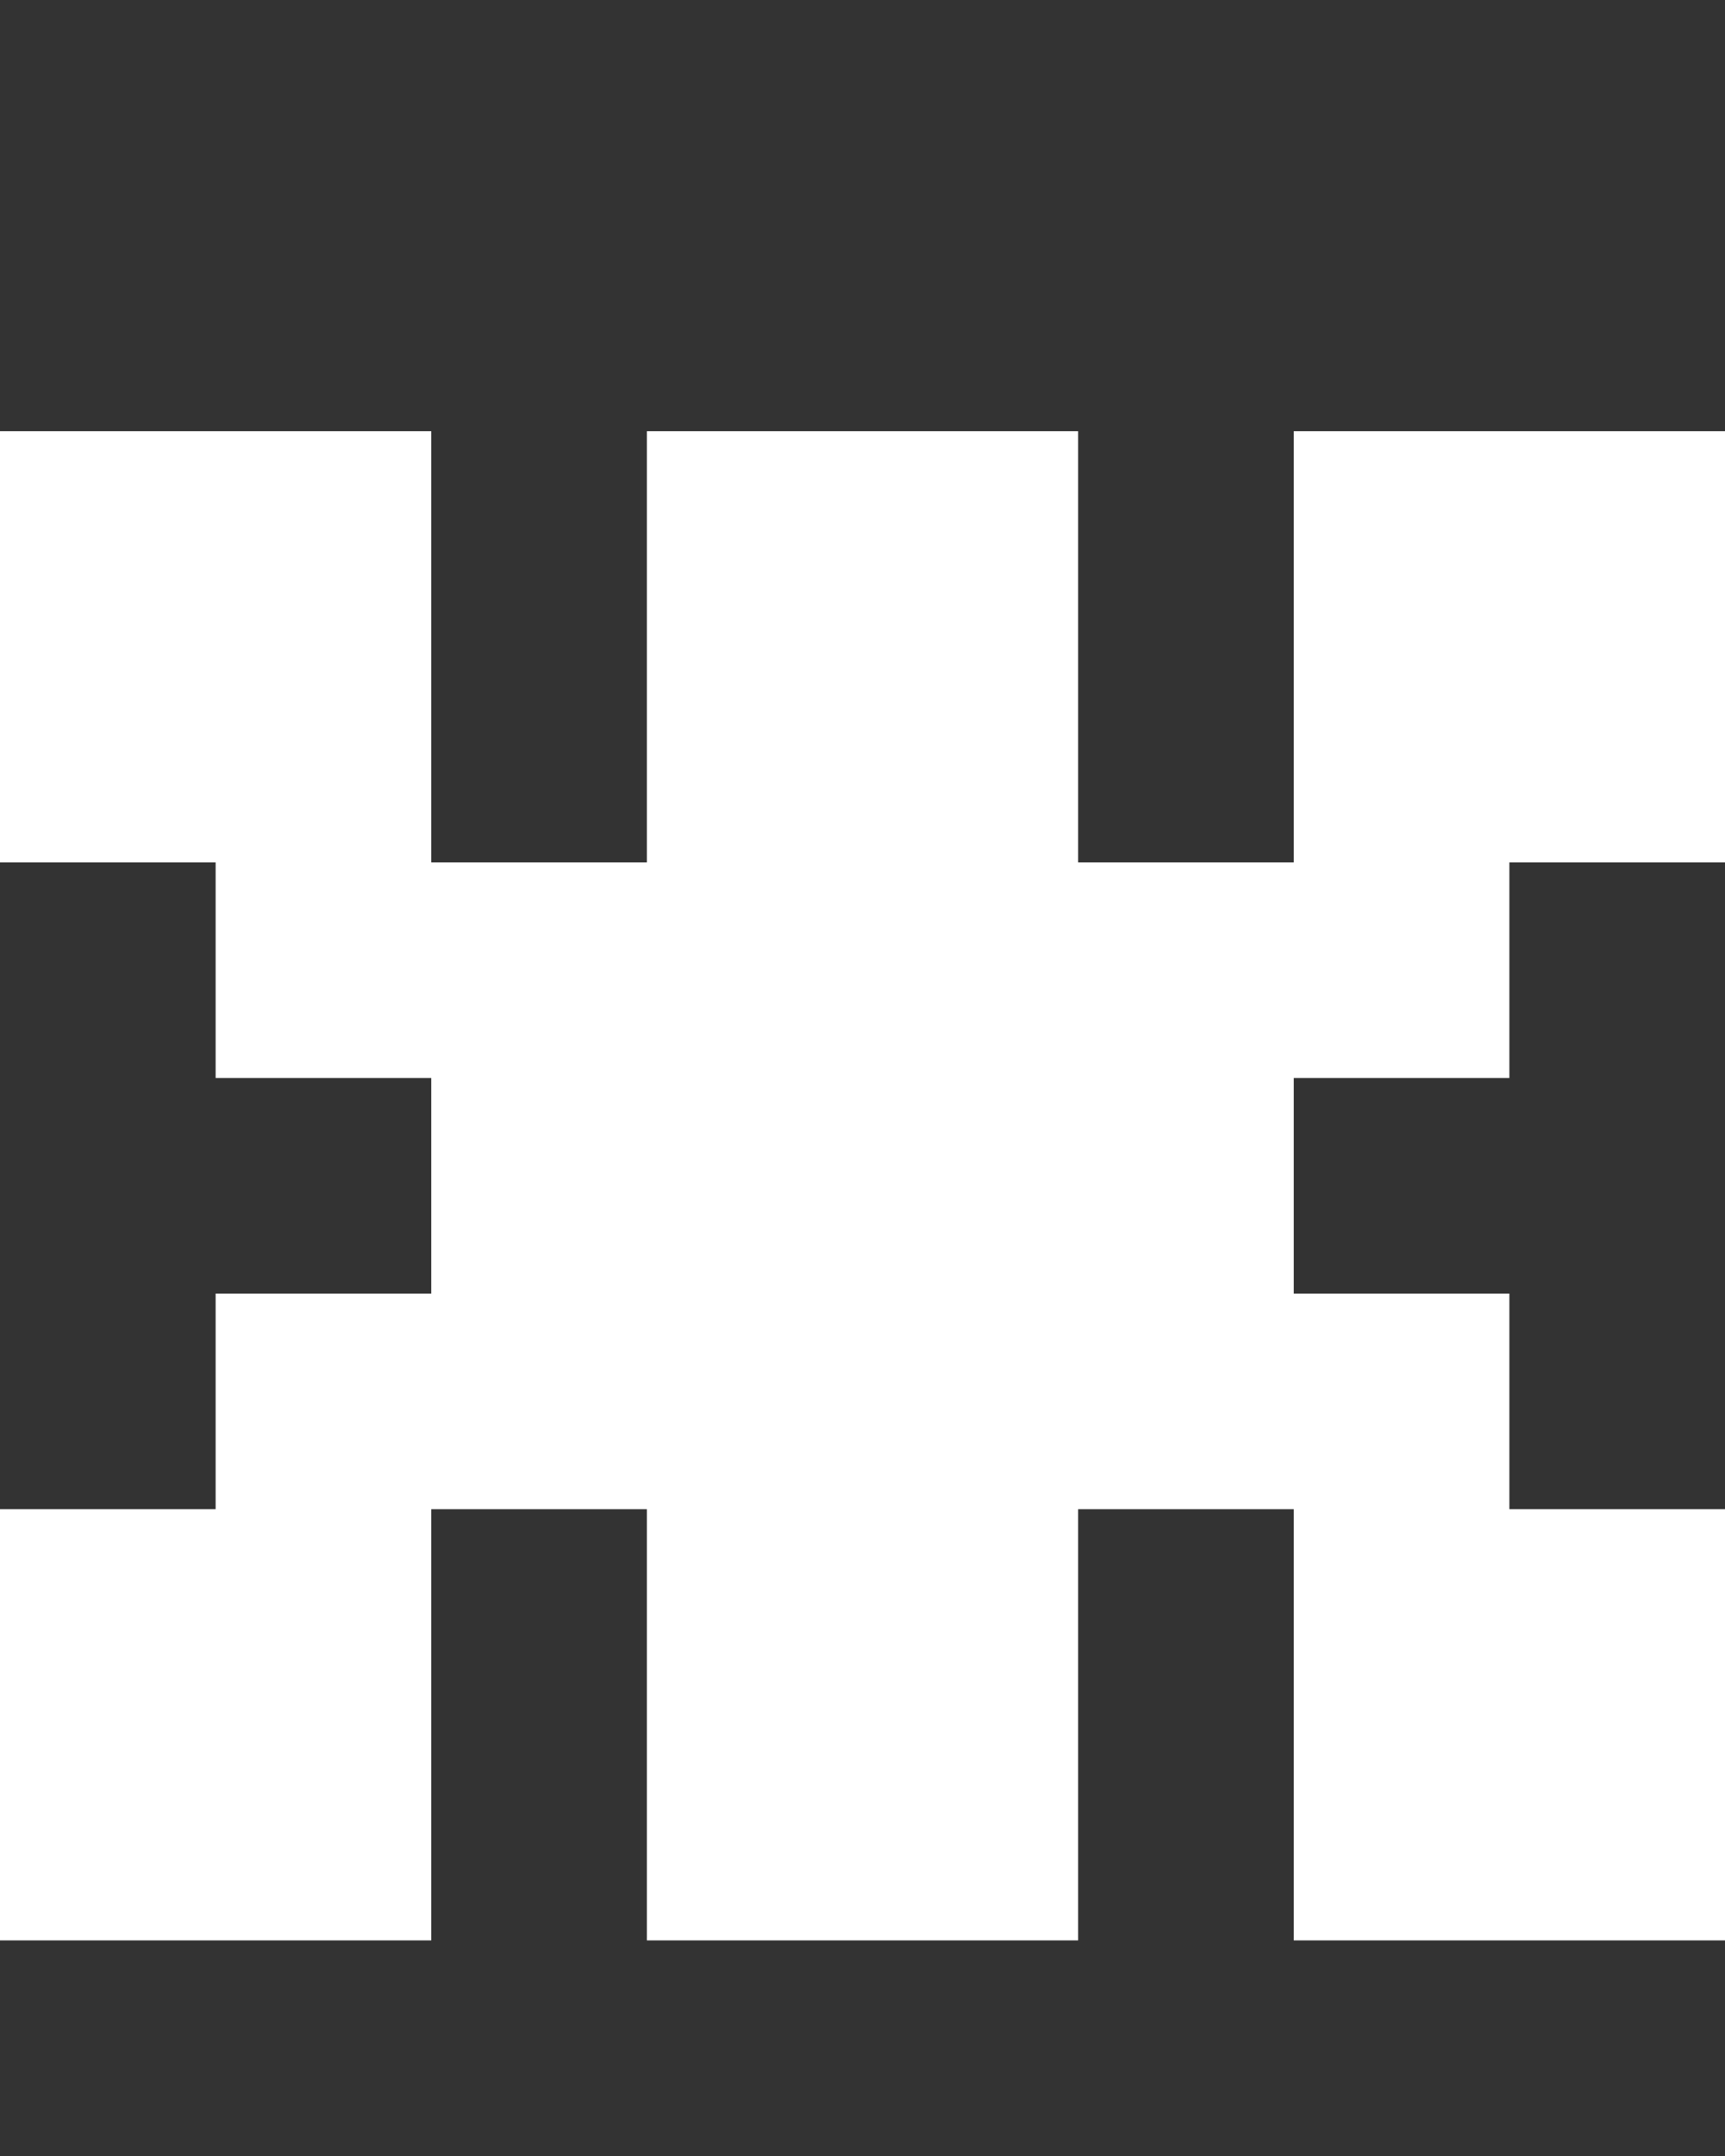 <svg xmlns="http://www.w3.org/2000/svg" width="8" height="10" fill="none" viewBox="0 0 8 10">
  <rect x="0" y="0" width="8" height="10" fill="#333333" stroke="none"/>
  <path fill="#fff" d="M5 9H3V2h2v7ZM2 4H0V2h2v2Zm0 5H0V7h2v2Zm6 0H6V7h2v2Zm0-5H6V2h2v2ZM3 5H1V4h2v1Zm0 2H1V6h2v1Zm0-1H2V5h1v1Zm3 0H5V5h1v1Zm1 1H5V6h2v1Zm0-2H5V4h2v1Z"/>
</svg>
